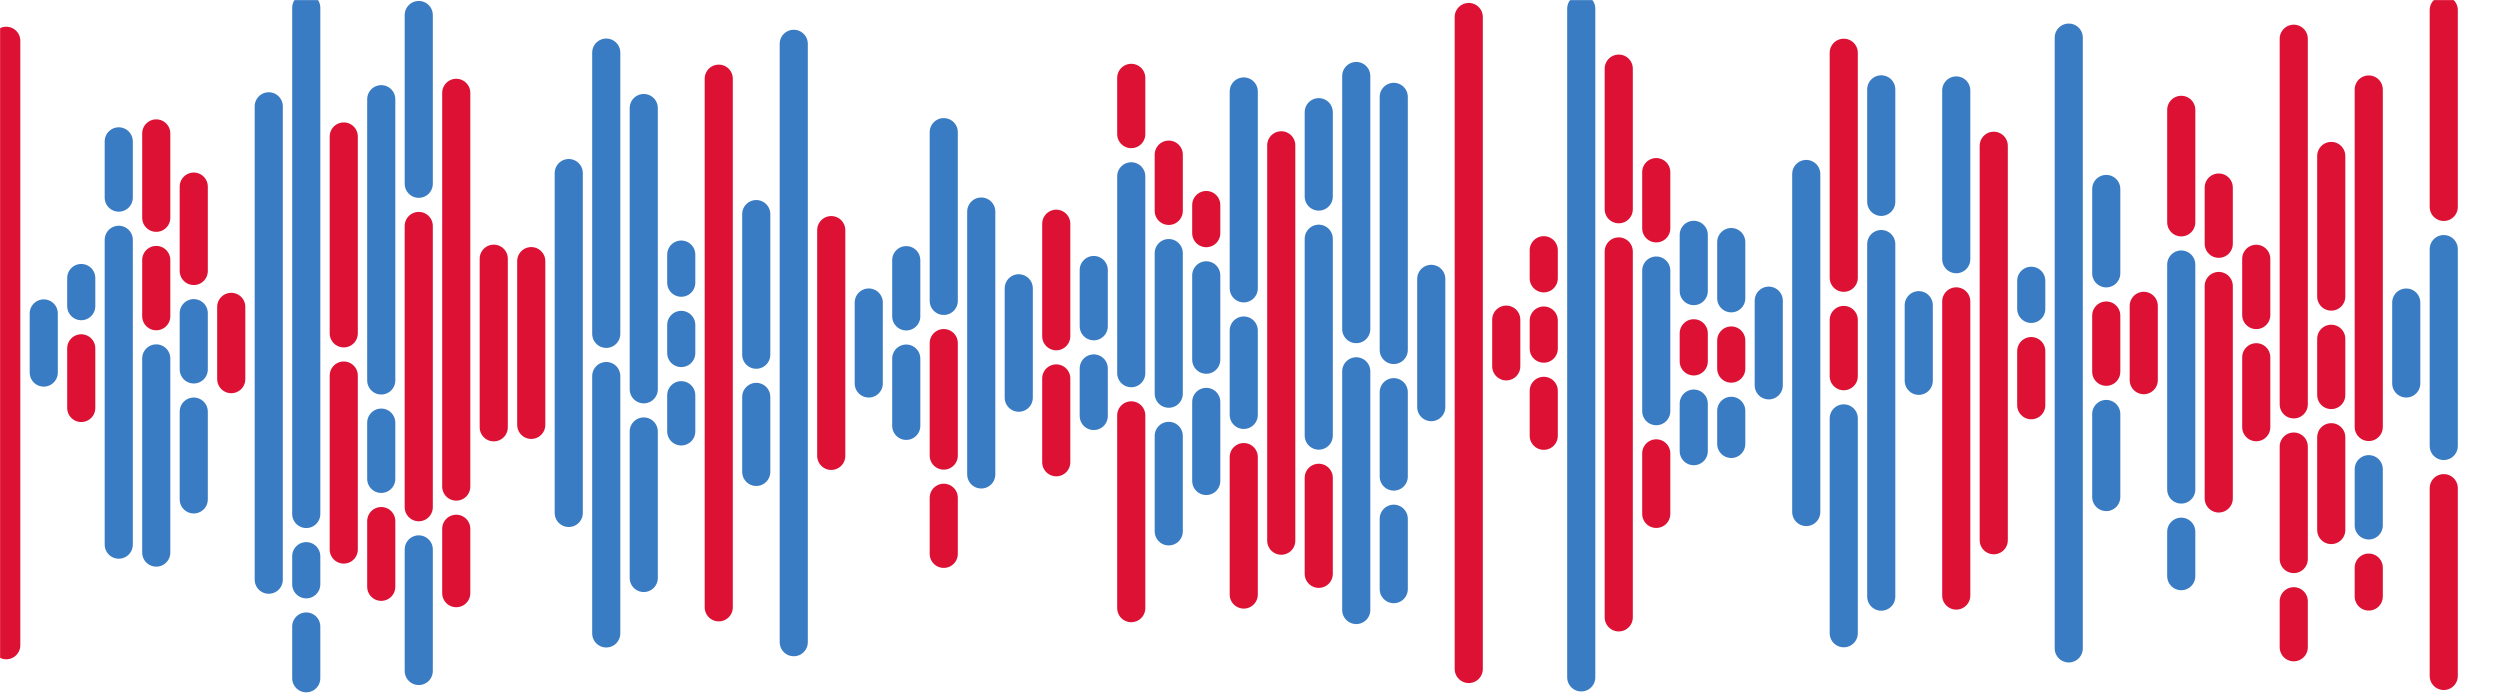 <svg xmlns="http://www.w3.org/2000/svg" version="1.1" xmlns:xlink="http://www.w3.org/1999/xlink" xmlns:svgjs="http://svgjs.com/svgjs" width="2000" height="560" preserveAspectRatio="none" viewBox="0 0 2000 560"><g mask="url(&quot;#SvgjsMask1643&quot;)" fill="none"><g transform="translate(-20, -5.6)" stroke-linecap="round"><path d="M25 38.22 L25 521.78" stroke-width="22.5" stroke="#dd1133"></path><path d="M55 256.34 L55 303.65" stroke-width="22.5" stroke="#3a7cc3"></path><path d="M85 228.02 L85 250.52" stroke-width="22.5" stroke="#3a7cc3"></path><path d="M85 284.27 L85 331.98" stroke-width="22.5" stroke="#dd1133"></path><path d="M115 118.69 L115 163.69" stroke-width="22.5" stroke="#3a7cc3"></path><path d="M115 197.44 L115 441.31" stroke-width="22.5" stroke="#3a7cc3"></path><path d="M145 112.33 L145 179.83" stroke-width="22.5" stroke="#dd1133"></path><path d="M145 213.58 L145 258.58" stroke-width="22.5" stroke="#dd1133"></path><path d="M145 292.33 L145 447.67" stroke-width="22.5" stroke="#3a7cc3"></path><path d="M175 154.88 L175 222.38" stroke-width="22.5" stroke="#dd1133"></path><path d="M175 256.13 L175 301.13" stroke-width="22.5" stroke="#3a7cc3"></path><path d="M175 334.88 L175 405.12" stroke-width="22.5" stroke="#3a7cc3"></path><path d="M205 251.09 L205 308.92" stroke-width="22.5" stroke="#dd1133"></path><path d="M235 90.65 L235 469.36" stroke-width="22.5" stroke="#3a7cc3"></path><path d="M265 11.79 L265 416.79" stroke-width="22.5" stroke="#3a7cc3"></path><path d="M265 450.54 L265 473.04" stroke-width="22.5" stroke="#3a7cc3"></path><path d="M265 506.79 L265 548.21" stroke-width="22.5" stroke="#3a7cc3"></path><path d="M295 114.78 L295 272.28" stroke-width="22.5" stroke="#dd1133"></path><path d="M295 306.03 L295 445.23" stroke-width="22.5" stroke="#dd1133"></path><path d="M325 84.96 L325 309.96" stroke-width="22.5" stroke="#3a7cc3"></path><path d="M325 343.71 L325 388.71" stroke-width="22.5" stroke="#3a7cc3"></path><path d="M325 422.46 L325 475.04" stroke-width="22.5" stroke="#dd1133"></path><path d="M355 17.62 L355 152.62" stroke-width="22.5" stroke="#3a7cc3"></path><path d="M355 186.37 L355 411.37" stroke-width="22.5" stroke="#dd1133"></path><path d="M355 445.12 L355 542.38" stroke-width="22.5" stroke="#3a7cc3"></path><path d="M385 79.87 L385 394.87" stroke-width="22.5" stroke="#dd1133"></path><path d="M385 428.62 L385 480.13" stroke-width="22.5" stroke="#dd1133"></path><path d="M415 212.56 L415 347.44" stroke-width="22.5" stroke="#dd1133"></path><path d="M445 214.5 L445 345.5" stroke-width="22.5" stroke="#dd1133"></path><path d="M475 144.05 L475 415.95" stroke-width="22.5" stroke="#3a7cc3"></path><path d="M505 47.68 L505 272.68" stroke-width="22.5" stroke="#3a7cc3"></path><path d="M505 306.43 L505 512.33" stroke-width="22.5" stroke="#3a7cc3"></path><path d="M535 92.03 L535 317.03" stroke-width="22.5" stroke="#3a7cc3"></path><path d="M535 350.78 L535 467.98" stroke-width="22.5" stroke="#3a7cc3"></path><path d="M565 209.27 L565 231.77" stroke-width="22.5" stroke="#3a7cc3"></path><path d="M565 265.52 L565 288.02" stroke-width="22.5" stroke="#3a7cc3"></path><path d="M565 321.77 L565 350.73" stroke-width="22.5" stroke="#3a7cc3"></path><path d="M595 68.54 L595 491.46" stroke-width="22.5" stroke="#dd1133"></path><path d="M625 176.87 L625 289.37" stroke-width="22.5" stroke="#3a7cc3"></path><path d="M625 323.12 L625 383.13" stroke-width="22.5" stroke="#3a7cc3"></path><path d="M655 40.65 L655 519.35" stroke-width="22.5" stroke="#3a7cc3"></path><path d="M685 189.69 L685 370.31" stroke-width="22.5" stroke="#dd1133"></path><path d="M715 247.62 L715 312.38" stroke-width="22.5" stroke="#3a7cc3"></path><path d="M745 213.72 L745 258.72" stroke-width="22.5" stroke="#3a7cc3"></path><path d="M745 292.47 L745 346.28" stroke-width="22.5" stroke="#3a7cc3"></path><path d="M775 111.32 L775 246.32" stroke-width="22.5" stroke="#3a7cc3"></path><path d="M775 280.07 L775 370.07" stroke-width="22.5" stroke="#dd1133"></path><path d="M775 403.82 L775 448.68" stroke-width="22.5" stroke="#dd1133"></path><path d="M805 174.84 L805 385.15" stroke-width="22.5" stroke="#3a7cc3"></path><path d="M835 236.24 L835 323.76" stroke-width="22.5" stroke="#3a7cc3"></path><path d="M865 184.59 L865 274.59" stroke-width="22.5" stroke="#dd1133"></path><path d="M865 308.34 L865 375.41" stroke-width="22.5" stroke="#dd1133"></path><path d="M895 221.61 L895 266.61" stroke-width="22.5" stroke="#3a7cc3"></path><path d="M895 300.36 L895 338.39" stroke-width="22.5" stroke="#3a7cc3"></path><path d="M925 67.89 L925 112.89" stroke-width="22.5" stroke="#dd1133"></path><path d="M925 146.64 L925 304.14" stroke-width="22.5" stroke="#3a7cc3"></path><path d="M925 337.89 L925 492.11" stroke-width="22.5" stroke="#dd1133"></path><path d="M955 129.31 L955 174.31" stroke-width="22.5" stroke="#dd1133"></path><path d="M955 208.06 L955 320.56" stroke-width="22.5" stroke="#3a7cc3"></path><path d="M955 354.31 L955 430.69" stroke-width="22.5" stroke="#3a7cc3"></path><path d="M985 169.62 L985 192.12" stroke-width="22.5" stroke="#dd1133"></path><path d="M985 225.87 L985 293.37" stroke-width="22.5" stroke="#3a7cc3"></path><path d="M985 327.12 L985 390.38" stroke-width="22.5" stroke="#3a7cc3"></path><path d="M1015 78.77 L1015 236.27" stroke-width="22.5" stroke="#3a7cc3"></path><path d="M1015 270.02 L1015 337.52" stroke-width="22.5" stroke="#3a7cc3"></path><path d="M1015 371.27 L1015 481.23" stroke-width="22.5" stroke="#dd1133"></path><path d="M1045 121.85 L1045 438.15" stroke-width="22.5" stroke="#dd1133"></path><path d="M1075 95.34 L1075 162.84" stroke-width="22.5" stroke="#3a7cc3"></path><path d="M1075 196.59 L1075 354.09" stroke-width="22.5" stroke="#3a7cc3"></path><path d="M1075 387.84 L1075 464.66" stroke-width="22.5" stroke="#dd1133"></path><path d="M1105 66.4 L1105 268.9" stroke-width="22.5" stroke="#3a7cc3"></path><path d="M1105 302.65 L1105 493.61" stroke-width="22.5" stroke="#3a7cc3"></path><path d="M1135 83.09 L1135 285.59" stroke-width="22.5" stroke="#3a7cc3"></path><path d="M1135 319.34 L1135 386.84" stroke-width="22.5" stroke="#3a7cc3"></path><path d="M1135 420.59 L1135 476.91" stroke-width="22.5" stroke="#3a7cc3"></path><path d="M1165 228.69 L1165 331.31" stroke-width="22.5" stroke="#3a7cc3"></path><path d="M1195 19.2 L1195 540.8" stroke-width="22.5" stroke="#dd1133"></path><path d="M1225 261.32 L1225 298.68" stroke-width="22.5" stroke="#dd1133"></path><path d="M1255 205.77 L1255 228.27" stroke-width="22.5" stroke="#dd1133"></path><path d="M1255 262.02 L1255 284.52" stroke-width="22.5" stroke="#dd1133"></path><path d="M1255 318.27 L1255 354.23" stroke-width="22.5" stroke="#dd1133"></path><path d="M1285 12.49 L1285 547.51" stroke-width="22.5" stroke="#3a7cc3"></path><path d="M1315 60.5 L1315 173" stroke-width="22.5" stroke="#dd1133"></path><path d="M1315 206.75 L1315 499.5" stroke-width="22.5" stroke="#dd1133"></path><path d="M1345 143.29 L1345 188.29" stroke-width="22.5" stroke="#dd1133"></path><path d="M1345 222.04 L1345 334.54" stroke-width="22.5" stroke="#3a7cc3"></path><path d="M1345 368.29 L1345 416.71" stroke-width="22.5" stroke="#dd1133"></path><path d="M1375 193.47 L1375 238.47" stroke-width="22.5" stroke="#3a7cc3"></path><path d="M1375 272.22 L1375 294.72" stroke-width="22.5" stroke="#dd1133"></path><path d="M1375 328.47 L1375 366.53" stroke-width="22.5" stroke="#3a7cc3"></path><path d="M1405 199.25 L1405 244.25" stroke-width="22.5" stroke="#3a7cc3"></path><path d="M1405 278 L1405 300.5" stroke-width="22.5" stroke="#dd1133"></path><path d="M1405 334.25 L1405 360.75" stroke-width="22.5" stroke="#3a7cc3"></path><path d="M1435 246.13 L1435 313.87" stroke-width="22.5" stroke="#3a7cc3"></path><path d="M1465 144.78 L1465 415.22" stroke-width="22.5" stroke="#3a7cc3"></path><path d="M1495 47.81 L1495 227.81" stroke-width="22.5" stroke="#dd1133"></path><path d="M1495 261.56 L1495 306.56" stroke-width="22.5" stroke="#dd1133"></path><path d="M1495 340.31 L1495 512.19" stroke-width="22.5" stroke="#3a7cc3"></path><path d="M1525 77.09 L1525 167.09" stroke-width="22.5" stroke="#3a7cc3"></path><path d="M1525 200.84 L1525 482.91" stroke-width="22.5" stroke="#3a7cc3"></path><path d="M1555 249.76 L1555 310.24" stroke-width="22.5" stroke="#3a7cc3"></path><path d="M1585 77.96 L1585 212.96" stroke-width="22.5" stroke="#3a7cc3"></path><path d="M1585 246.71 L1585 482.04" stroke-width="22.5" stroke="#dd1133"></path><path d="M1615 122.21 L1615 437.79" stroke-width="22.5" stroke="#dd1133"></path><path d="M1645 230.22 L1645 252.72" stroke-width="22.5" stroke="#3a7cc3"></path><path d="M1645 286.47 L1645 329.78" stroke-width="22.5" stroke="#dd1133"></path><path d="M1675 35.69 L1675 524.32" stroke-width="22.5" stroke="#3a7cc3"></path><path d="M1705 156.77 L1705 224.27" stroke-width="22.5" stroke="#3a7cc3"></path><path d="M1705 258.02 L1705 303.02" stroke-width="22.5" stroke="#dd1133"></path><path d="M1705 336.77 L1705 403.23" stroke-width="22.5" stroke="#3a7cc3"></path><path d="M1735 250.28 L1735 309.72" stroke-width="22.5" stroke="#dd1133"></path><path d="M1765 93.47 L1765 183.47" stroke-width="22.5" stroke="#dd1133"></path><path d="M1765 217.22 L1765 397.22" stroke-width="22.5" stroke="#3a7cc3"></path><path d="M1765 430.97 L1765 466.53" stroke-width="22.5" stroke="#3a7cc3"></path><path d="M1795 155.63 L1795 200.63" stroke-width="22.5" stroke="#dd1133"></path><path d="M1795 234.38 L1795 404.37" stroke-width="22.5" stroke="#dd1133"></path><path d="M1825 212.64 L1825 257.64" stroke-width="22.5" stroke="#dd1133"></path><path d="M1825 291.39 L1825 347.36" stroke-width="22.5" stroke="#dd1133"></path><path d="M1855 36.59 L1855 329.09" stroke-width="22.5" stroke="#dd1133"></path><path d="M1855 362.84 L1855 452.84" stroke-width="22.5" stroke="#dd1133"></path><path d="M1855 486.59 L1855 523.41" stroke-width="22.5" stroke="#dd1133"></path><path d="M1885 130.37 L1885 242.87" stroke-width="22.5" stroke="#dd1133"></path><path d="M1885 276.62 L1885 321.62" stroke-width="22.5" stroke="#dd1133"></path><path d="M1885 355.37 L1885 429.63" stroke-width="22.5" stroke="#dd1133"></path><path d="M1915 77.19 L1915 347.19" stroke-width="22.5" stroke="#dd1133"></path><path d="M1915 380.94 L1915 425.94" stroke-width="22.5" stroke="#3a7cc3"></path><path d="M1915 459.69 L1915 482.81" stroke-width="22.5" stroke="#dd1133"></path><path d="M1945 247.63 L1945 312.37" stroke-width="22.5" stroke="#3a7cc3"></path><path d="M1975 13.63 L1975 171.13" stroke-width="22.5" stroke="#dd1133"></path><path d="M1975 204.88 L1975 362.38" stroke-width="22.5" stroke="#3a7cc3"></path><path d="M1975 396.13 L1975 546.37" stroke-width="22.5" stroke="#dd1133"></path></g></g><defs><mask id="SvgjsMask1643"><rect width="2000" height="560" fill="#ffffff"></rect></mask></defs></svg>